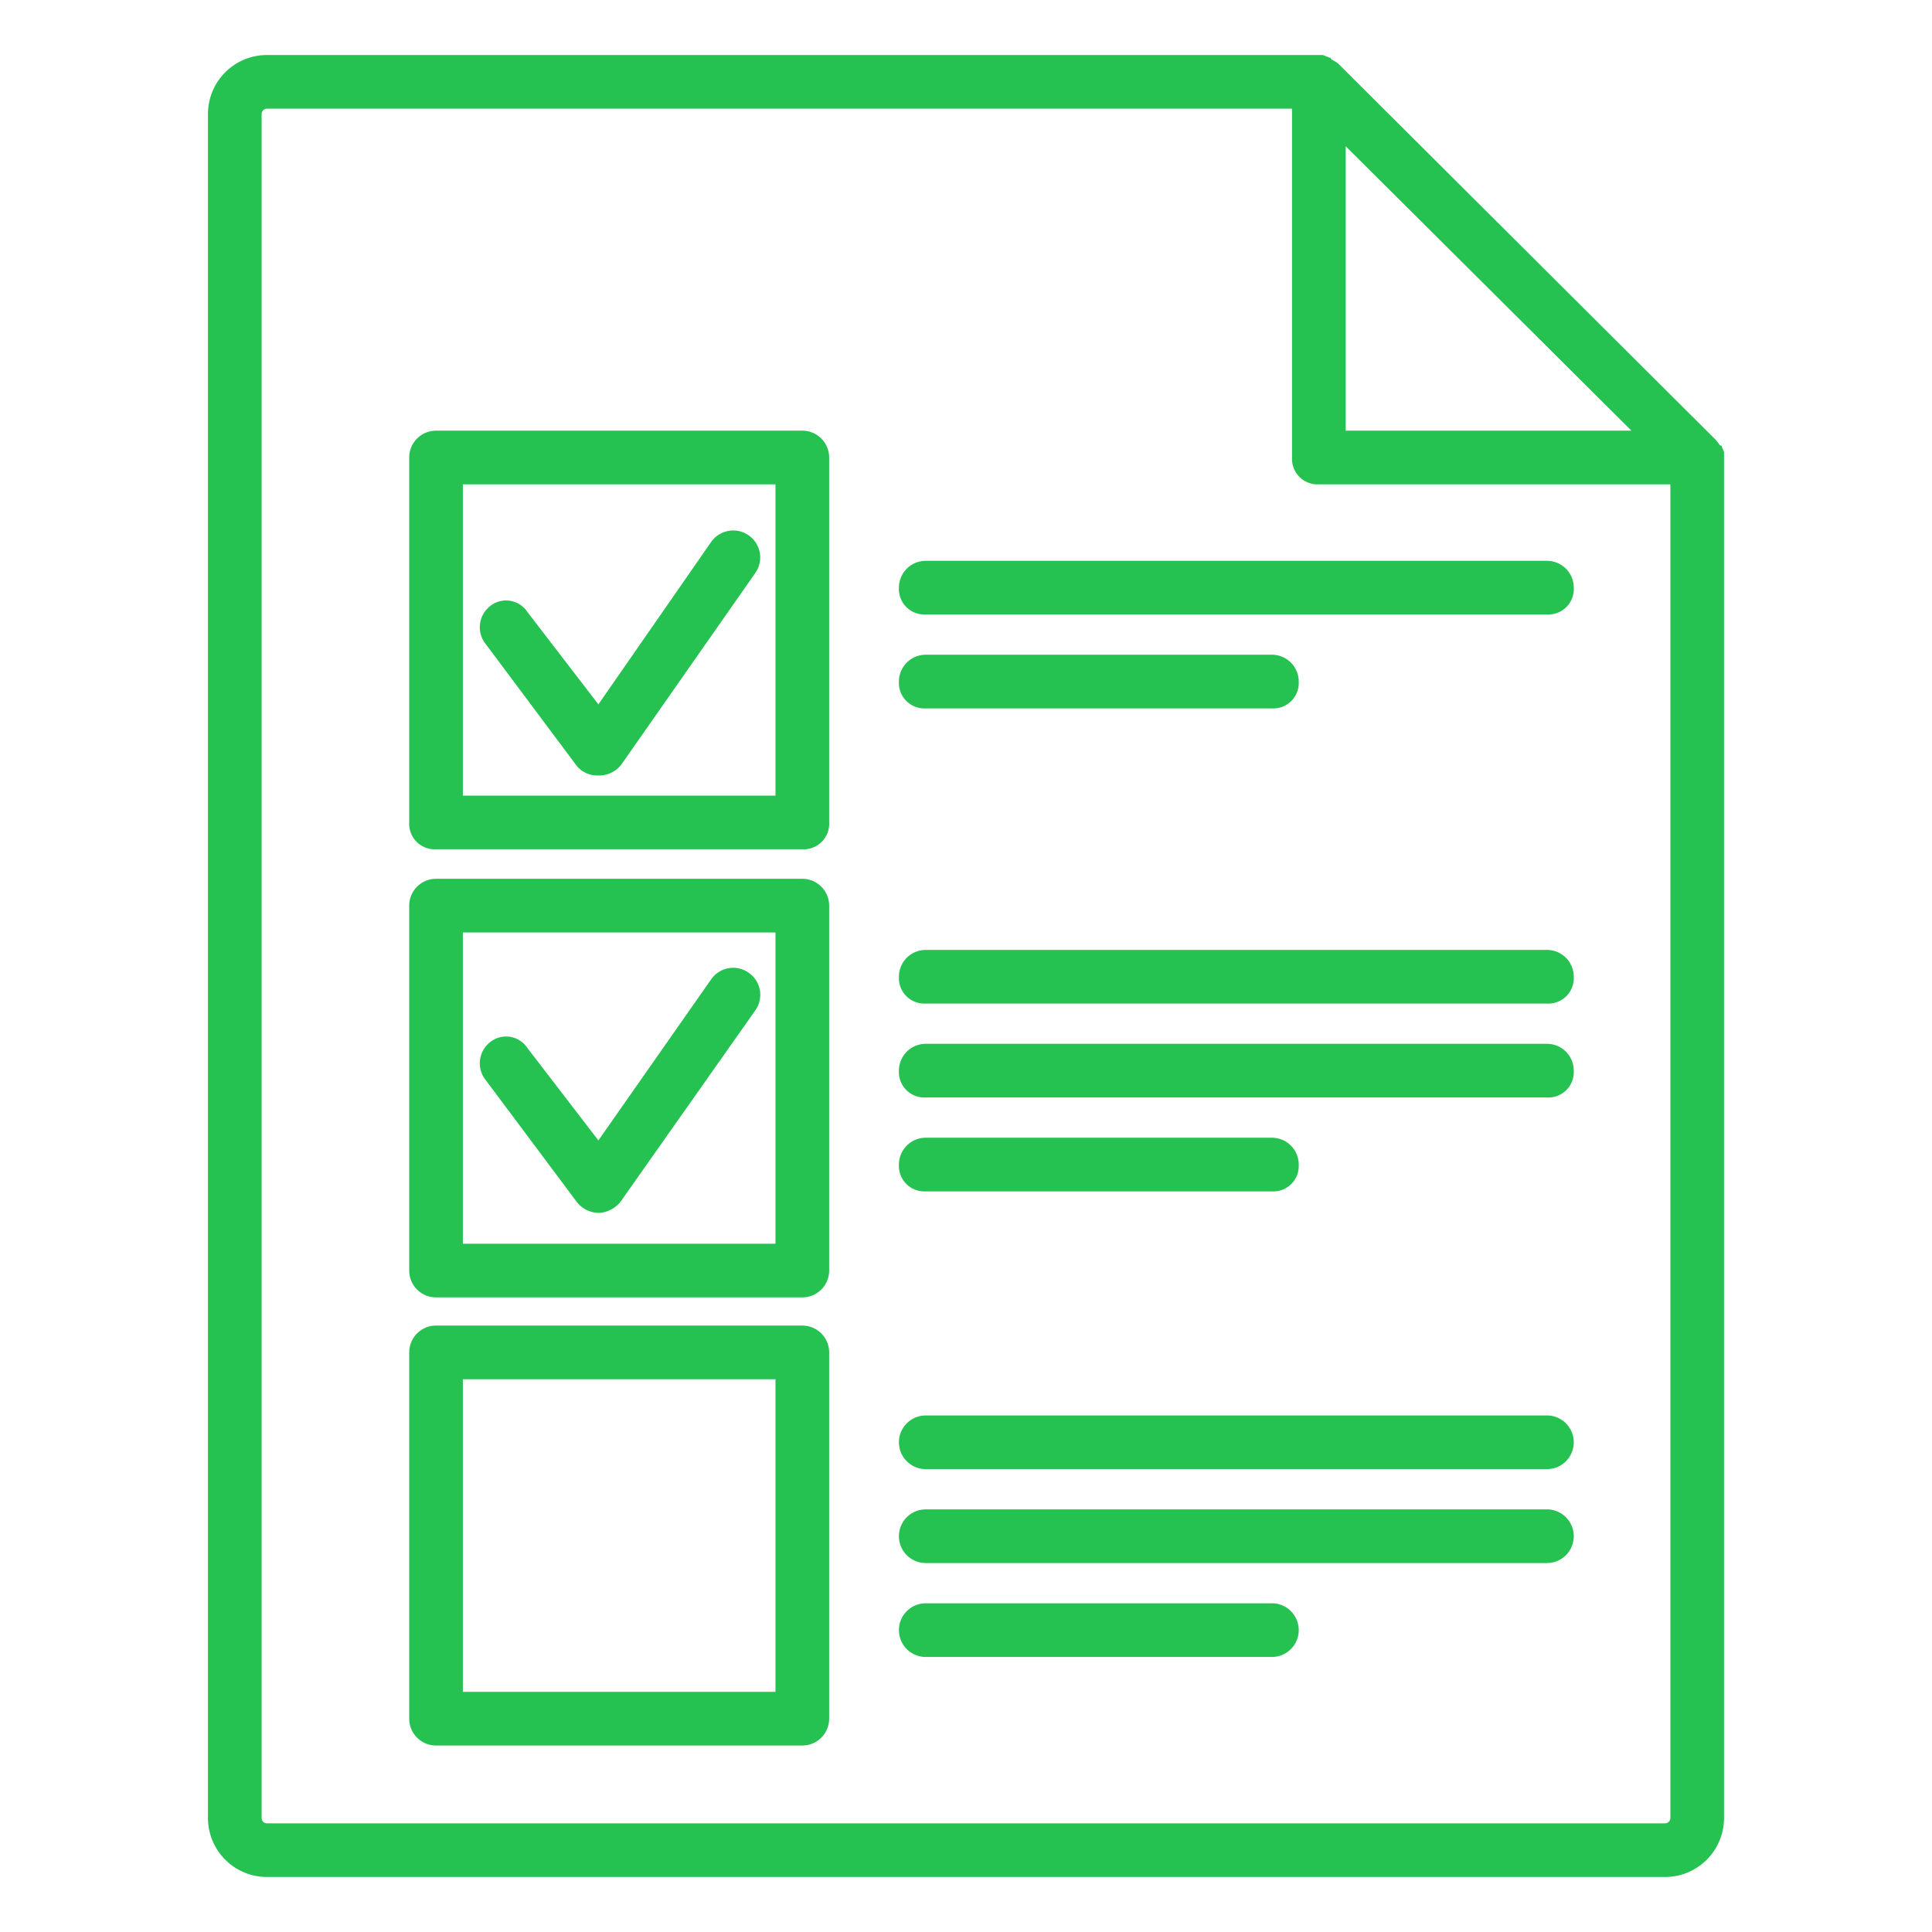 <svg id="beta_tester_expand" xmlns="http://www.w3.org/2000/svg" viewBox="0 0 144 144"><defs><style>.cls-1{fill:#25c252;}</style></defs><title>become_betatester_icon</title><path class="cls-1" d="M128.5,33.7h0l-.2-.5h-.1l-.3-.4L99.7,4.7l-.5-.3c0-.1,0-.1-.1-.1l-.5-.2H19.9a4.4,4.4,0,0,0-4.4,4.4v127a4.4,4.4,0,0,0,4.4,4.4H124.1a4.4,4.4,0,0,0,4.4-4.4V33.7Zm-6.9-1.6H100.3V10.9Zm2.5,103.8H19.9a.4.4,0,0,1-.4-.4V8.5a.4.4,0,0,1,.4-.4H96.3v26a1.9,1.9,0,0,0,2,2h26.2v99.4A.4.4,0,0,1,124.1,135.9Z"/><path class="cls-1" d="M59.8,32.1H32.5a2,2,0,0,0-2,2V61.3a1.9,1.9,0,0,0,2,2H59.8a1.9,1.9,0,0,0,2-2V34.1A2,2,0,0,0,59.8,32.1Zm-2,27.2H34.5V36.1H57.8Z"/><path class="cls-1" d="M59.8,65.5H32.5a2,2,0,0,0-2,2V94.7a2,2,0,0,0,2,2H59.8a2,2,0,0,0,2-2V67.5A2,2,0,0,0,59.8,65.5Zm-2,27.2H34.5V69.5H57.8Z"/><path class="cls-1" d="M59.8,98.8H32.5a2,2,0,0,0-2,2v27.3a2,2,0,0,0,2,2H59.8a2,2,0,0,0,2-2V100.8A2,2,0,0,0,59.8,98.8Zm-2,27.3H34.5V102.8H57.8Z"/><path class="cls-1" d="M115.3,41.8H69a2,2,0,0,0-2,2,1.9,1.9,0,0,0,2,2h46.3a1.9,1.9,0,0,0,2-2A2,2,0,0,0,115.3,41.8Z"/><path class="cls-1" d="M69,52.8H94.8a1.9,1.9,0,0,0,2-2,2,2,0,0,0-2-2H69a2,2,0,0,0-2,2A1.9,1.9,0,0,0,69,52.8Z"/><path class="cls-1" d="M115.3,77.8H69a2,2,0,0,0-2,2,1.9,1.9,0,0,0,2,2h46.3a1.9,1.9,0,0,0,2-2A2,2,0,0,0,115.3,77.8Z"/><path class="cls-1" d="M115.3,70.8H69a2,2,0,0,0-2,2,1.9,1.9,0,0,0,2,2h46.3a1.9,1.9,0,0,0,2-2A2,2,0,0,0,115.3,70.8Z"/><path class="cls-1" d="M69,88.8H94.8a1.9,1.9,0,0,0,2-2,2,2,0,0,0-2-2H69a2,2,0,0,0-2,2A1.9,1.9,0,0,0,69,88.8Z"/><path class="cls-1" d="M115.3,112.5H69a2,2,0,0,0,0,4h46.3a2,2,0,1,0,0-4Z"/><path class="cls-1" d="M115.3,105.5H69a2,2,0,0,0,0,4h46.3a2,2,0,1,0,0-4Z"/><path class="cls-1" d="M94.8,119.5H69a2,2,0,0,0,0,4H94.8a2,2,0,1,0,0-4Z"/><path class="cls-1" d="M43,57.1a2,2,0,0,0,1.6.7h.1a2.1,2.1,0,0,0,1.6-.8l10-14.3A2,2,0,1,0,53,40.4L44.6,52.5l-5.3-6.9a1.9,1.9,0,0,0-2.8-.4,2,2,0,0,0-.3,2.8Z"/><path class="cls-1" d="M43,89.6a2.1,2.1,0,0,0,1.6.8h.1a2.2,2.2,0,0,0,1.6-.9l10-14.2a2,2,0,0,0-.5-2.8A2,2,0,0,0,53,73L44.6,85l-5.3-6.9a1.9,1.9,0,0,0-2.8-.4,2,2,0,0,0-.3,2.8Z"/></svg>